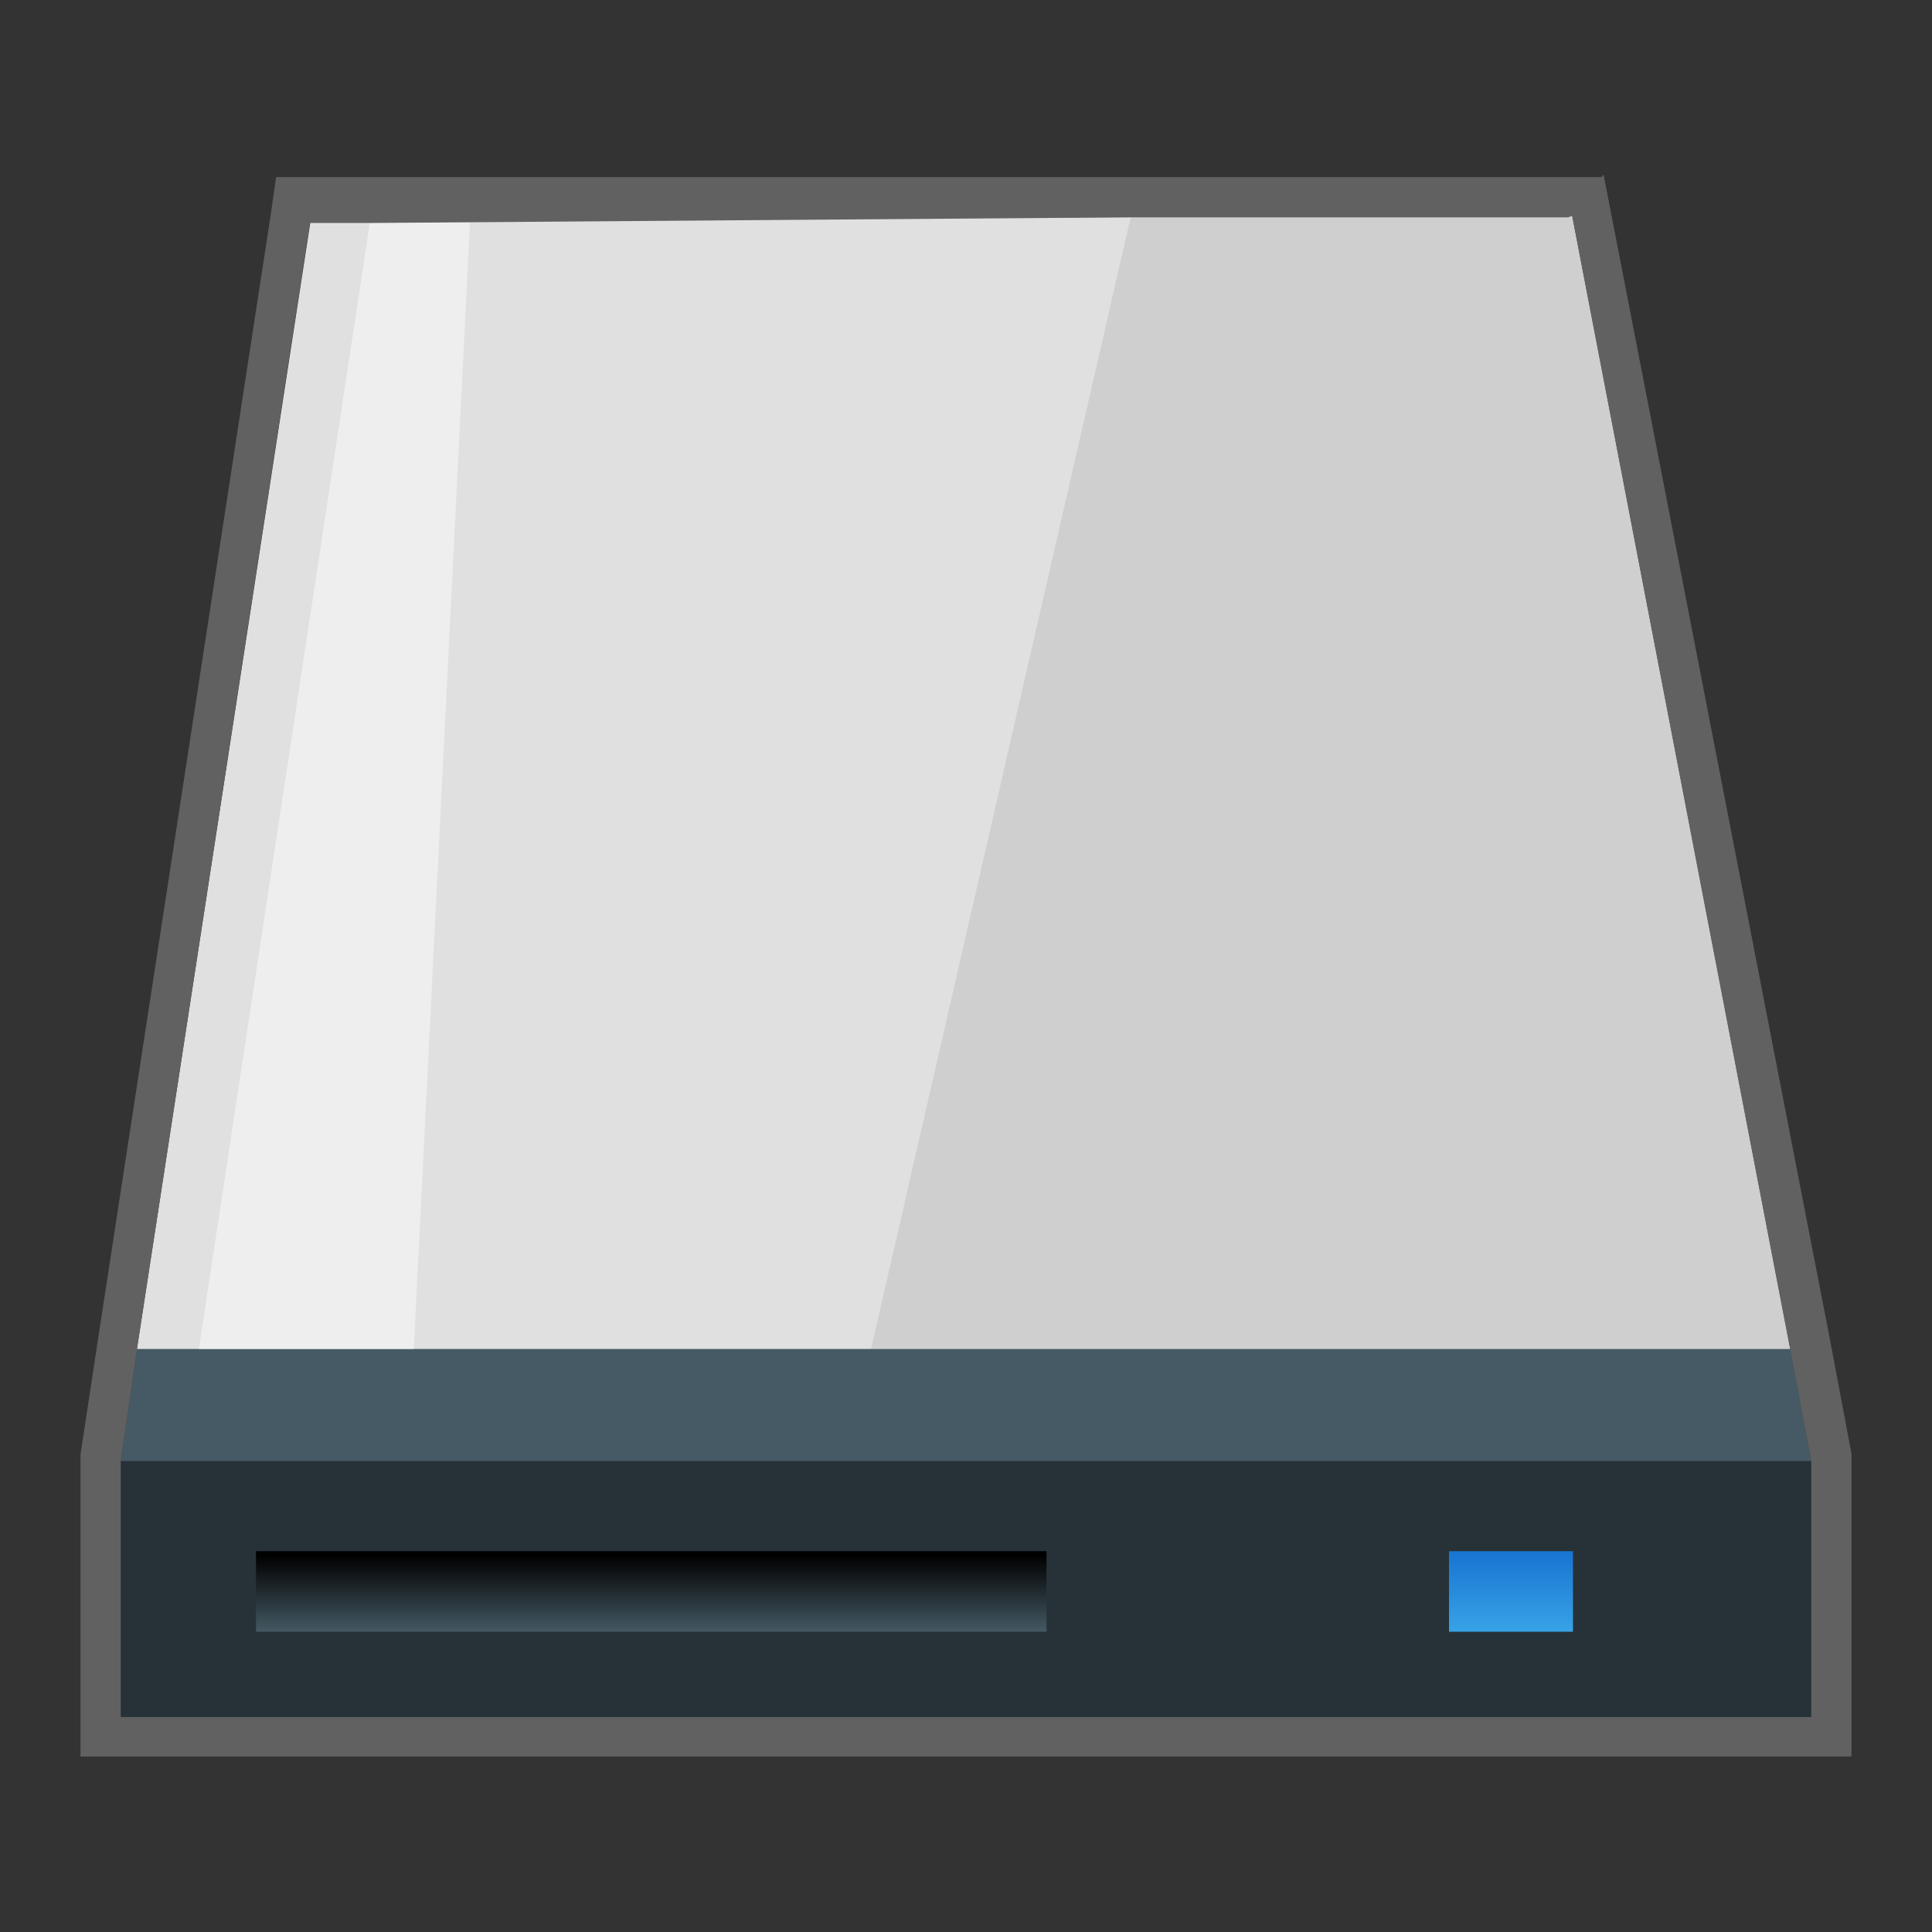 <?xml version="1.0" encoding="iso-8859-1"?>
<!-- Generator: Adobe Illustrator 21.0.0, SVG Export Plug-In . SVG Version: 6.00 Build 0)  -->
<svg version="1.1" id="&#x56FE;&#x5C42;_1" xmlns="http://www.w3.org/2000/svg" xmlns:xlink="http://www.w3.org/1999/xlink" x="0px"
	 y="0px" viewBox="0 0 24 24" style="enable-background:new 0 0 24 24;" xml:space="preserve">
<rect x="0" y="0" width="24" height="24" fill="#333333" stroke="none"/>
<title>画板 24</title>
<g id="&#x5F00;&#x59CB;&#x83DC;&#x5355;&#x5E94;&#x7528;&#x56FE;&#x6807;">
	<g id="&#x786C;&#x76D8;">
		<g id="_24">
			<g id="g4">
				<g id="g6">
					<path id="path10" style="fill:#263238;" d="M1.5,18.15v3.18h21v-3.18H1.5z"/>
					<polygon style="fill:#E0E0E0;" points="22.24,16.76 19.53,2.68 3.86,2.73 1.7,16.76 					"/>
					<polygon style="opacity:0.25;fill:#9E9E9E;enable-background:new    ;" points="22.24,16.76 19.53,2.68 14.05,2.68 
						10.82,16.76 					"/>
					<polygon style="fill:#455A64;" points="1.7,16.76 1.5,18.15 22.5,18.15 22.24,16.76 					"/>
					<polygon style="opacity:0.45;fill:#FFFFFF;enable-background:new    ;" points="5.14,16.76 5.84,2.73 4.6,2.73 2.47,16.76 
											"/>
				</g>
				<g id="g12">
					
						<linearGradient id="path14_1_" gradientUnits="userSpaceOnUse" x1="-2177.86" y1="3828.58" x2="-2177.86" y2="3827.62" gradientTransform="matrix(1 0 0 1 2185.95 -3808.31)">
						<stop  offset="0" style="stop-color:#455A64"/>
						<stop  offset="0.21" style="stop-color:#36474F"/>
						<stop  offset="1" style="stop-color:#000000"/>
					</linearGradient>
					<path id="path14" style="fill:url(#path14_1_);" d="M13,20.27H3.18v-1H13V20.27z"/>
					
						<linearGradient id="path16_1_" gradientUnits="userSpaceOnUse" x1="-2167.18" y1="3828.58" x2="-2167.18" y2="3827.62" gradientTransform="matrix(1 0 0 1 2185.95 -3808.31)">
						<stop  offset="0" style="stop-color:#38A3E7"/>
						<stop  offset="1" style="stop-color:#1976D2"/>
					</linearGradient>
					<path id="path16" style="fill:url(#path16_1_);" d="M18,20.27h1.54v-1H18V20.27z"/>
				</g>
				<path style="fill:#616161;" d="M19.53,2.68l2.71,14.09l0.26,1.38v3.18h-21v-3.18l0.2-1.38l2.15-14H4.6L14,2.7l0,0h5.48
					 M19.89,2.2h-6.24l0,0h-9H3.43L3.37,2.62l-2.15,14L1,18.07v3.75h22v-3.76l-0.26-1.38L20,2.58l-0.08-0.41L19.89,2.2z"/>
			</g>
		</g>
	</g>
</g>
<g id="&#x89C4;&#x8303;">
	<rect x="-54.67" y="-32.3" style="fill:none;stroke:#FF0000;stroke-miterlimit:10;" width="90.61" height="84.25"/>
</g>
</svg>
